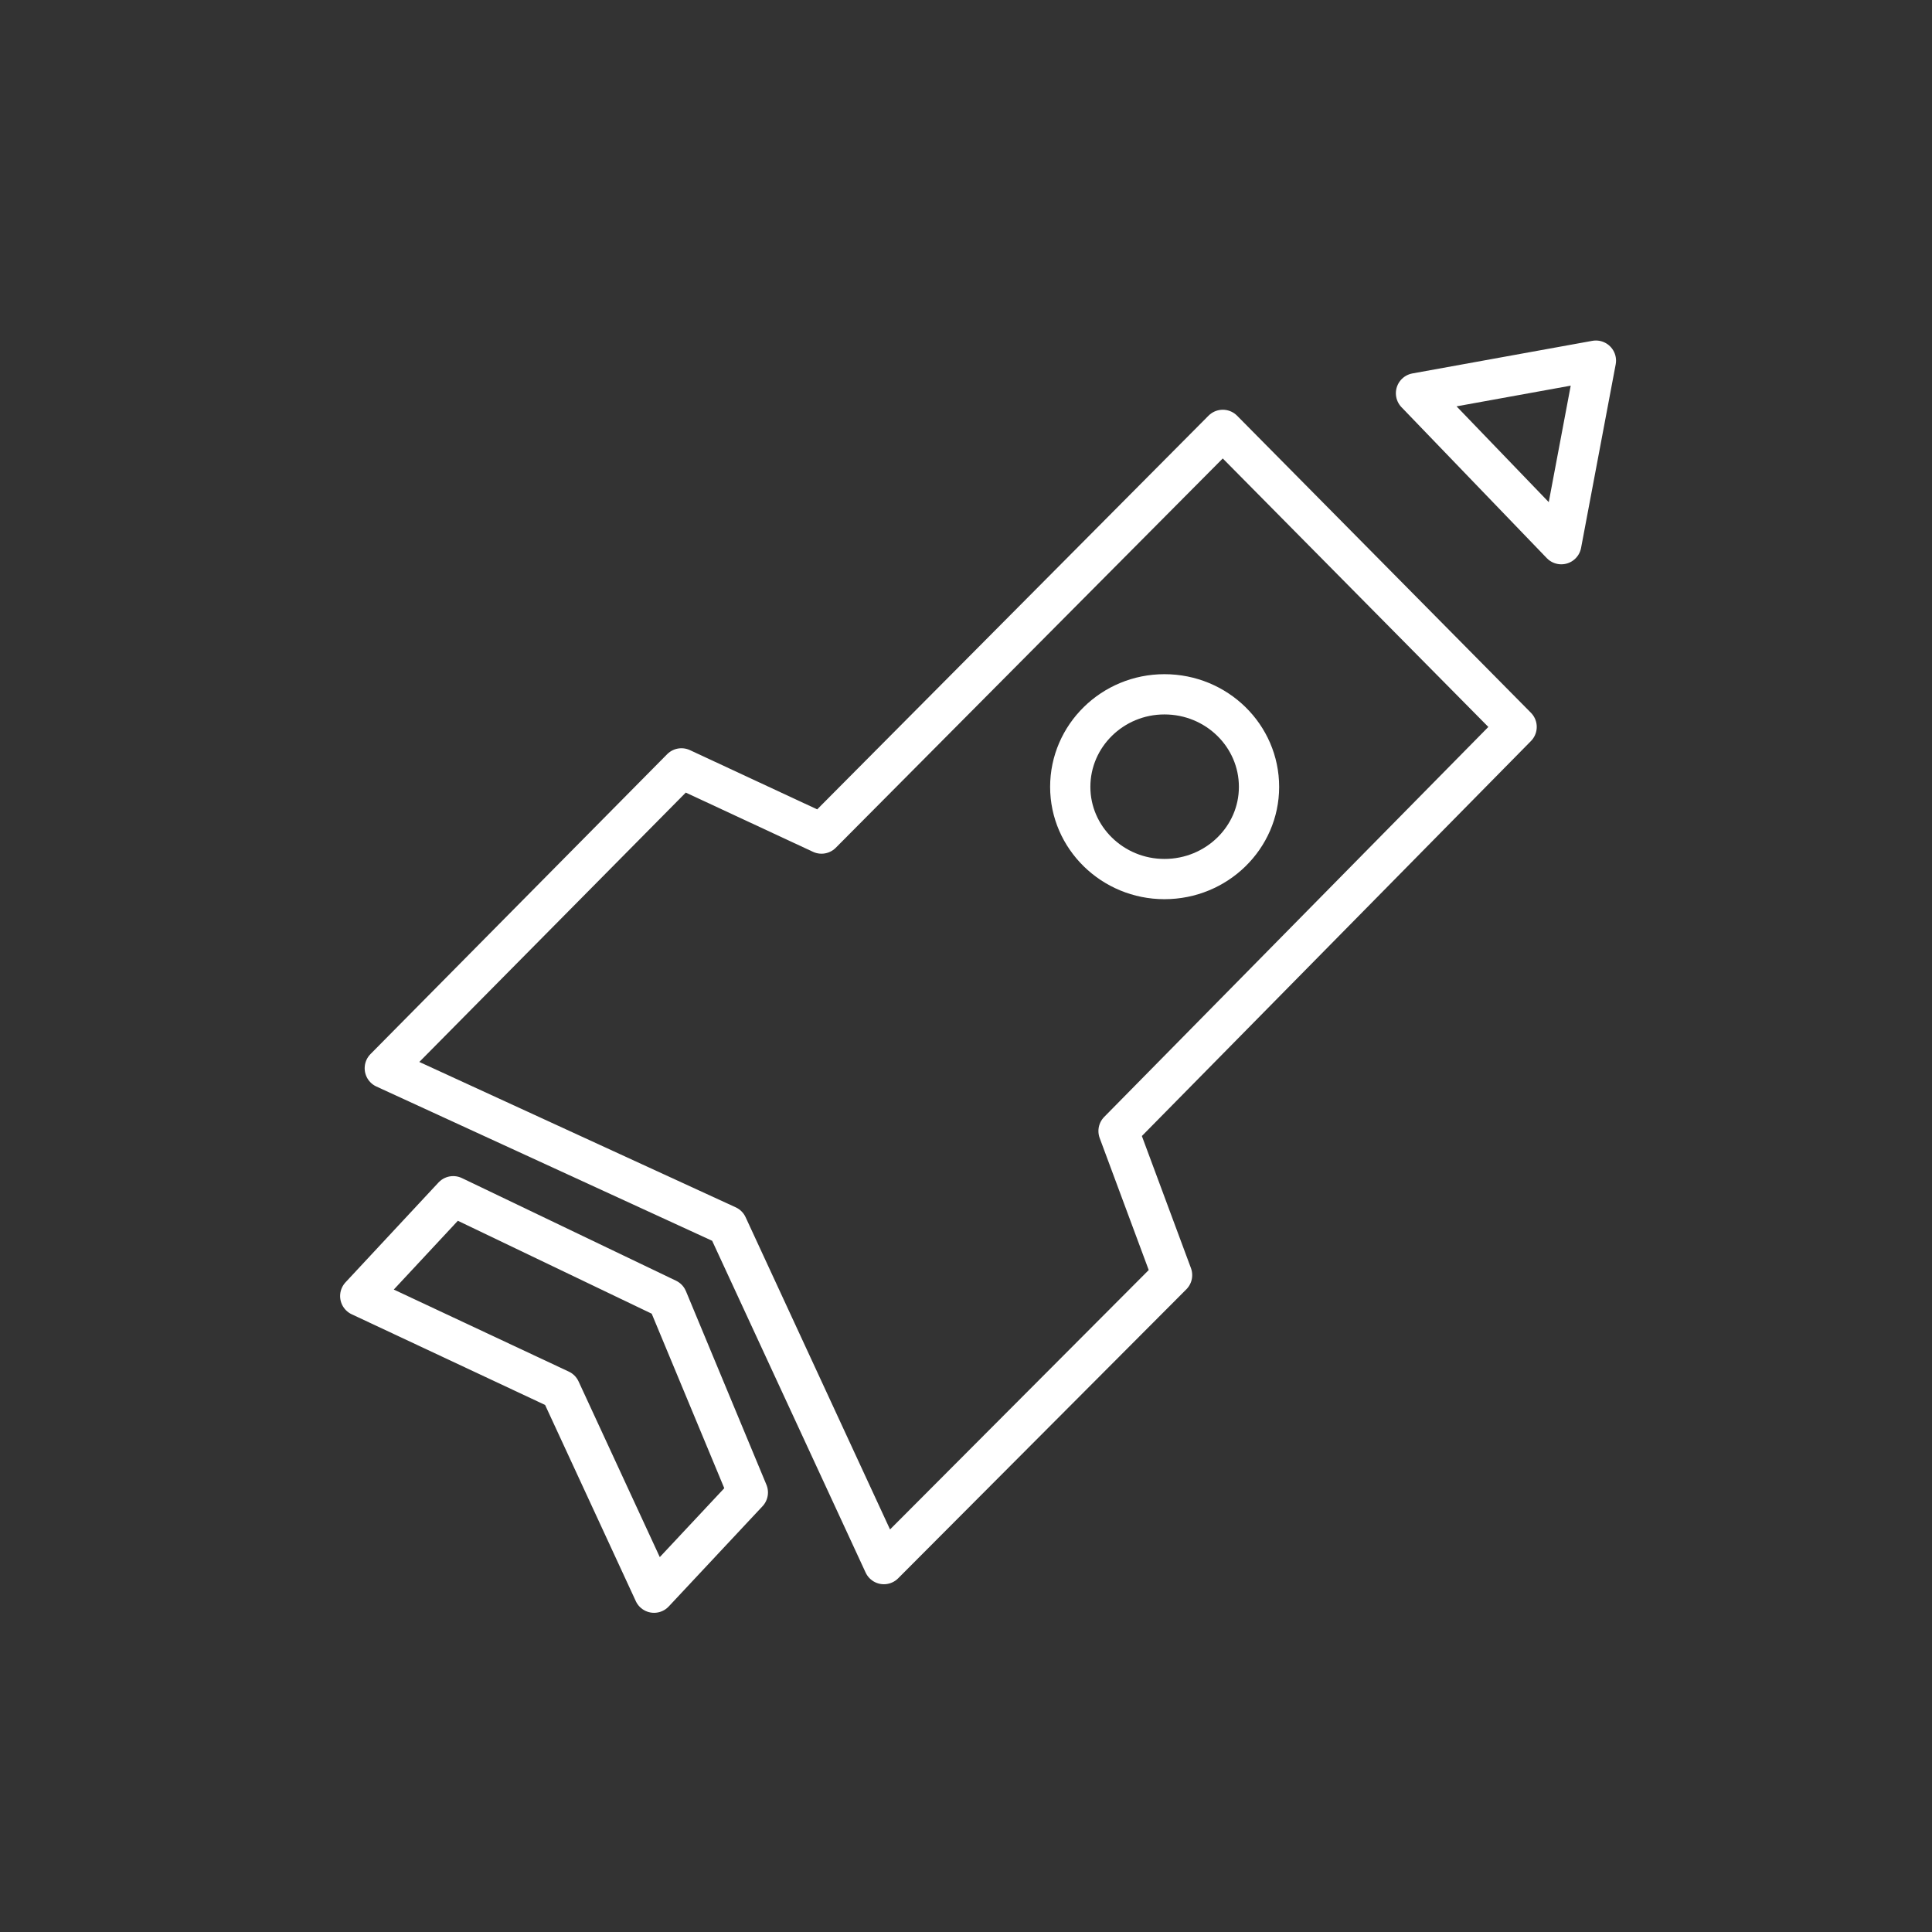 <svg xmlns="http://www.w3.org/2000/svg" viewBox="0 0 48 48"><rect x="0" y="0" width="48" height="48" fill="#333333" stroke="none"/><defs><style>.a{fill:none;stroke:#fff;stroke-linecap:round;stroke-linejoin:round;}</style></defs> <path  class="a"  d="M9.56,26.54L16.93,19.09L20.41,20.71L30.38,10.68L37.68,18.06L27.79,28.10L29.12,31.68L21.96,38.86L18.07,30.45L9.56,26.54z"/> <path  class="a"  d="M35.18,9.77L39.65,8.96L38.79,13.52L35.18,9.77z"/> <path  class="a"  d="M8.95,32.20L11.26,29.72L16.58,32.27L18.58,37.08L16.25,39.57L13.92,34.53L8.95,32.20z"/> <path  class="a"  d="M28.93,17.25C30.23,17.25,31.28,18.28,31.28,19.55C31.28,20.81,30.23,21.84,28.93,21.84C27.64,21.84,26.59,20.81,26.59,19.55C26.59,18.28,27.64,17.25,28.93,17.25z"/></svg>